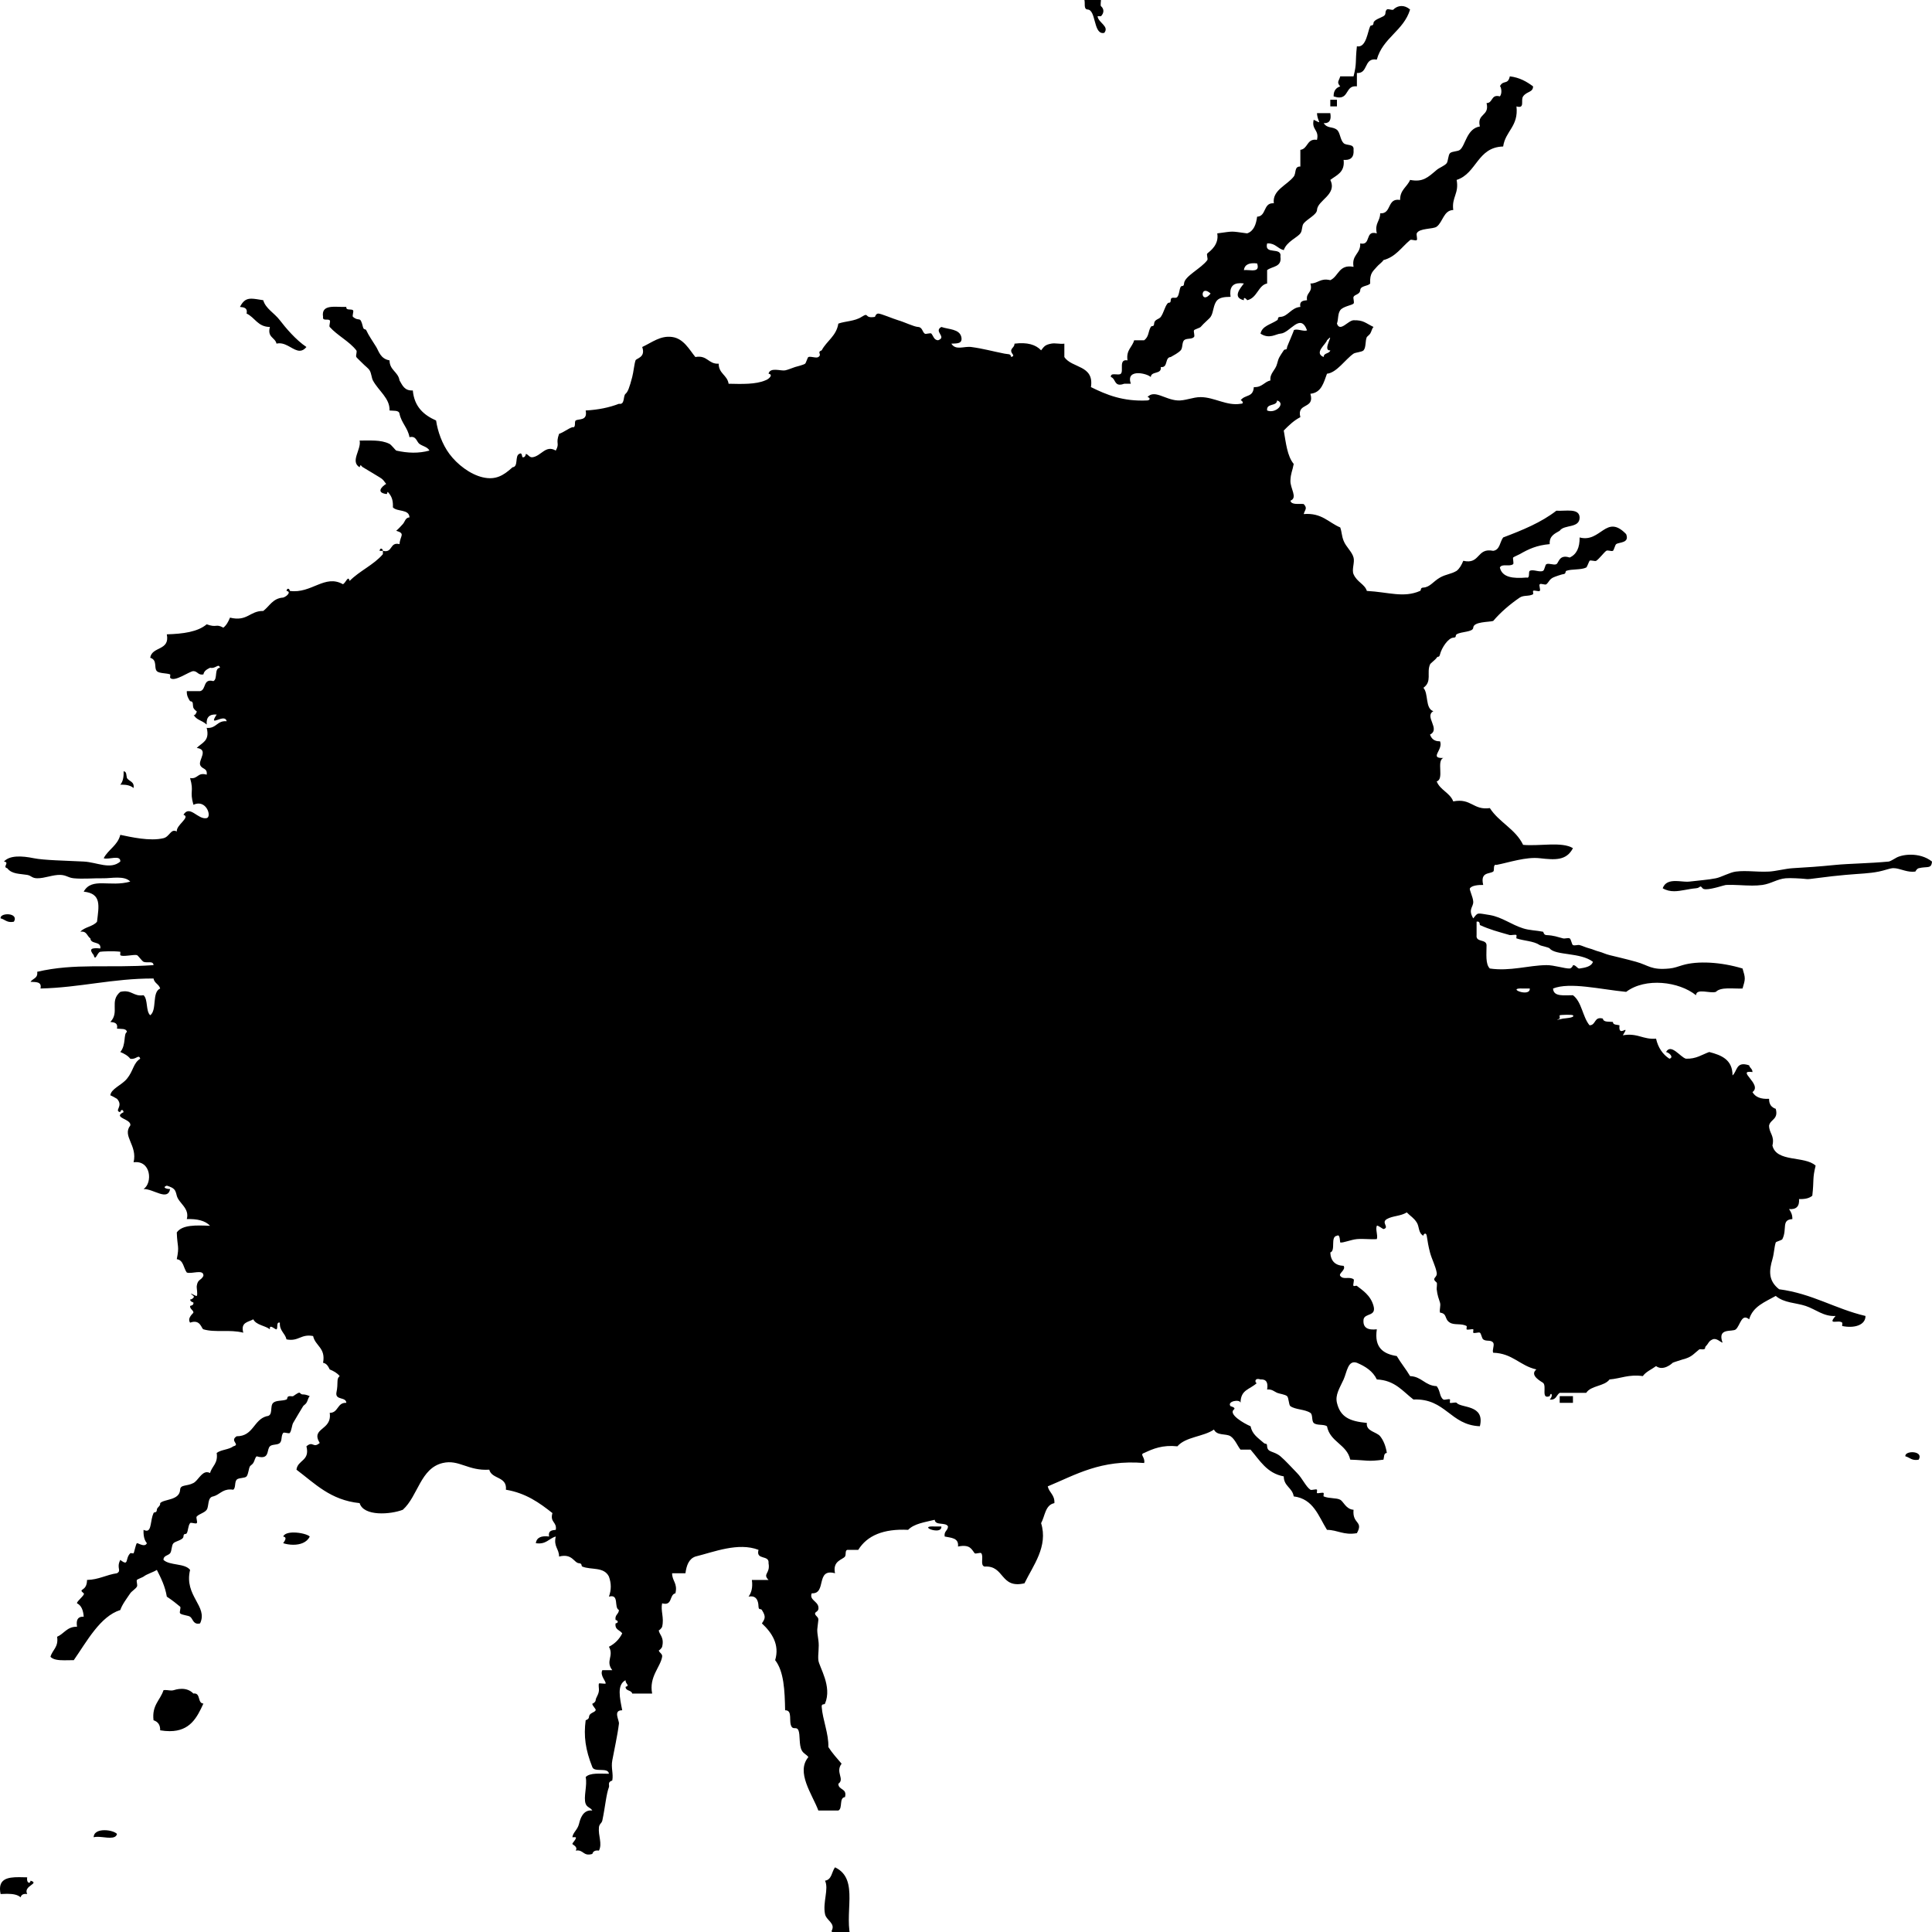 <svg width="100%" height="100%" viewBox="0 0 64 64" version="1.1" xmlns="http://www.w3.org/2000/svg" xmlns:xlink="http://www.w3.org/1999/xlink" xml:space="preserve" style="fill-rule:evenodd;clip-rule:evenodd;stroke-linejoin:round;stroke-miterlimit:2;">
    <path d="M47.716,66.812L47.715,66.812C47.573,66.812 47.345,66.887 47.371,66.949C47.411,67.005 47.465,67.026 47.522,67.026L47.523,67.026C47.571,67.026 47.62,67.011 47.665,66.989C47.762,66.941 47.835,66.861 47.812,66.837C47.795,66.82 47.759,66.812 47.716,66.812ZM27.662,61.858L27.661,61.857C27.55,62.004 27.557,62.268 27.33,62.3C27.462,62.575 27.249,63.013 27.33,63.407C27.373,63.62 27.685,63.708 27.55,63.959C27.633,64.3 27.248,64.172 27.33,64.513C27.464,64.525 27.59,64.546 27.55,64.734C27.587,65.177 27.354,65.349 27.44,65.841C27.532,65.94 27.704,65.957 27.893,65.957L27.897,65.957C27.997,65.957 28.101,65.952 28.201,65.952L28.212,65.952L28.212,65.952C28.364,65.818 28.177,65.662 28.212,65.399C28.23,65.257 28.337,65.246 28.32,65.066C28.31,64.936 28.184,64.525 28.1,64.513L28.1,64.513C28.089,64.63 28.073,64.741 27.946,64.742L27.945,64.742C27.926,64.742 27.904,64.74 27.879,64.734C27.991,64.587 28.062,64.401 28.212,64.292C27.914,63.424 28.5,62.255 27.662,61.858ZM0.633,62.184L0.63,62.184C0.241,62.183 -0.086,62.244 0.02,62.742L0.024,62.742C0.095,62.738 0.165,62.735 0.232,62.735L0.235,62.735C0.422,62.736 0.586,62.76 0.682,62.852L0.682,62.852C0.701,62.78 0.754,62.738 0.847,62.738L0.848,62.738C0.864,62.739 0.882,62.74 0.901,62.742L0.901,62.742C0.757,62.465 1.335,62.396 1.012,62.3L1.011,62.3C1.009,62.344 0.987,62.368 0.963,62.368L0.963,62.368C0.925,62.368 0.882,62.31 0.901,62.189C0.811,62.187 0.721,62.184 0.633,62.184ZM49.685,2.861C49.685,2.861 49.685,2.861 49.685,2.861L49.685,2.861C49.704,2.825 49.788,3.067 49.685,3.193C49.384,3.112 49.463,3.413 49.244,3.415C49.353,3.856 48.914,3.748 49.023,4.189C48.584,4.258 48.546,4.822 48.362,4.964C48.285,5.024 48.105,5.005 48.032,5.075C47.973,5.133 47.971,5.344 47.923,5.407C47.852,5.495 47.679,5.554 47.592,5.629C47.296,5.88 47.136,6.041 46.711,5.96C46.613,6.194 46.376,6.287 46.38,6.624C45.937,6.548 46.111,7.091 45.72,7.067C45.722,7.327 45.53,7.393 45.609,7.731C45.199,7.614 45.435,8.146 45.059,8.064C45.077,8.414 44.767,8.434 44.838,8.839C44.345,8.747 44.348,9.155 44.068,9.281C43.731,9.201 43.666,9.394 43.408,9.391C43.498,9.704 43.252,9.678 43.297,9.945C43.163,9.957 43.037,9.978 43.076,10.167C42.775,10.188 42.663,10.486 42.416,10.497C42.29,10.505 42.367,10.569 42.306,10.609C42.082,10.755 41.811,10.796 41.756,11.052C42.049,11.246 42.27,11.06 42.416,11.052C42.734,11.035 43.073,10.342 43.297,10.942C43.195,10.996 42.946,10.869 42.857,10.941C42.857,10.942 42.857,10.942 42.856,10.942L42.857,10.941C42.882,10.922 42.638,11.473 42.636,11.495C42.631,11.622 42.568,11.544 42.526,11.605C42.388,11.816 42.356,11.844 42.306,12.048C42.251,12.271 42.057,12.362 42.085,12.602C41.875,12.65 41.809,12.839 41.535,12.823C41.51,13.181 41.244,13.056 41.094,13.265C41.116,13.236 41.252,13.378 41.094,13.376C40.639,13.453 40.223,13.156 39.773,13.155C39.517,13.153 39.248,13.283 39.003,13.265C38.581,13.235 38.242,12.896 38.011,13.155C38.073,13.155 38.137,13.244 38.011,13.265C37.201,13.305 36.656,13.079 36.139,12.823C36.25,12.085 35.507,12.205 35.258,11.827L35.258,11.384C35.115,11.406 34.96,11.355 34.818,11.384C34.616,11.424 34.588,11.477 34.488,11.605C34.31,11.415 34.028,11.331 33.607,11.384C33.607,11.495 33.517,11.516 33.497,11.605C33.485,11.73 33.657,11.777 33.497,11.827C33.479,11.707 33.397,11.741 33.276,11.715C32.88,11.637 32.561,11.546 32.175,11.495C31.938,11.462 31.658,11.619 31.515,11.384C31.688,11.374 31.896,11.399 31.845,11.163C31.782,10.894 31.429,10.916 31.184,10.831C30.914,10.978 31.382,11.164 31.074,11.272C30.936,11.262 30.922,11.135 30.854,11.052C30.825,11.016 30.673,11.08 30.633,11.052C30.552,10.995 30.556,10.838 30.413,10.831C30.271,10.823 29.963,10.669 29.753,10.609C29.602,10.566 29.175,10.383 29.091,10.387C29.006,10.392 28.991,10.497 28.982,10.497C28.605,10.559 28.812,10.326 28.541,10.497C28.312,10.645 28.001,10.636 27.771,10.72C27.705,11.134 27.385,11.292 27.22,11.605C27.042,11.672 27.245,11.732 27.109,11.827C27.038,11.876 26.862,11.794 26.779,11.827C26.751,11.838 26.702,12.023 26.67,12.048C26.613,12.09 26.382,12.144 26.339,12.158C26.222,12.199 26.086,12.254 26.008,12.269C25.87,12.297 25.51,12.153 25.459,12.38C25.627,12.407 25.474,12.563 25.347,12.602C25.039,12.734 24.587,12.723 24.136,12.712C24.093,12.424 23.808,12.379 23.807,12.048C23.458,12.067 23.439,11.754 23.035,11.827C22.833,11.581 22.647,11.214 22.265,11.163C21.876,11.11 21.602,11.342 21.274,11.495C21.398,11.845 21.078,11.866 21.053,11.938C21.01,12.061 20.987,12.323 20.943,12.49C20.852,12.834 20.8,12.981 20.723,13.044C20.633,13.117 20.71,13.417 20.503,13.376C20.184,13.5 19.82,13.575 19.401,13.598C19.473,13.955 19.162,13.864 19.071,13.93C19.014,13.969 19.094,14.184 18.961,14.15C18.798,14.209 18.684,14.315 18.52,14.372C18.396,14.72 18.552,14.665 18.411,14.926C18.075,14.728 17.931,15.107 17.64,15.147C17.535,15.161 17.502,15.051 17.419,15.036C17.423,15.037 17.406,15.167 17.309,15.147C17.29,15.143 17.302,14.967 17.2,15.036C17.047,15.104 17.182,15.462 16.979,15.479C16.685,15.745 16.426,15.914 15.988,15.811C15.574,15.714 15.145,15.384 14.887,15.036C14.648,14.716 14.498,14.288 14.446,13.93C14.037,13.749 13.724,13.475 13.675,12.934C13.4,12.951 13.33,12.763 13.235,12.602C13.19,12.314 12.906,12.267 12.904,11.938C12.602,11.885 12.55,11.637 12.464,11.495C12.325,11.268 12.22,11.128 12.134,10.942C12.107,10.883 12.051,10.943 12.023,10.831C11.925,10.435 11.912,10.678 11.694,10.497C11.656,10.468 11.729,10.309 11.694,10.277C11.633,10.223 11.455,10.297 11.473,10.167C11.12,10.181 10.63,10.057 10.702,10.497C10.678,10.644 10.855,10.553 10.922,10.609C10.96,10.64 10.889,10.793 10.922,10.831C11.181,11.119 11.57,11.306 11.803,11.605C11.839,11.65 11.777,11.773 11.803,11.827C11.813,11.848 11.993,12.016 12.023,12.048C12.089,12.119 12.194,12.19 12.244,12.269C12.305,12.368 12.308,12.518 12.353,12.602C12.543,12.954 12.92,13.193 12.904,13.598C13.034,13.615 13.217,13.579 13.235,13.708C13.298,14.013 13.509,14.17 13.565,14.483C13.79,14.426 13.799,14.635 13.895,14.705C14.006,14.785 14.159,14.802 14.226,14.926C13.86,15.024 13.513,15.012 13.125,14.926C13.11,14.923 12.96,14.732 12.904,14.705C12.606,14.555 12.239,14.601 11.913,14.593C11.977,14.89 11.588,15.285 11.913,15.479C11.952,15.35 11.953,15.439 12.023,15.479C12.248,15.609 12.404,15.712 12.574,15.811C12.702,15.886 12.706,15.923 12.794,16.032C12.785,16.022 12.368,16.303 12.794,16.365C12.861,16.374 12.792,16.21 12.904,16.365C12.988,16.48 13.024,16.602 13.015,16.807C13.154,16.962 13.554,16.856 13.565,17.139C13.424,17.147 13.416,17.284 13.344,17.361C13.272,17.439 13.206,17.515 13.125,17.582C13.445,17.678 13.249,17.748 13.235,18.025C12.897,17.943 13.023,18.329 12.684,18.247L12.684,18.357C12.379,18.715 11.911,18.909 11.583,19.243C11.53,19.046 11.466,19.291 11.362,19.354C10.758,19.01 10.319,19.675 9.6,19.575C9.601,19.513 9.512,19.449 9.491,19.575C9.659,19.601 9.507,19.756 9.381,19.795C9.035,19.818 8.93,20.081 8.72,20.239C8.272,20.231 8.199,20.6 7.619,20.46C7.565,20.592 7.502,20.711 7.399,20.792C7.138,20.65 7.193,20.807 6.847,20.681C6.548,20.934 6.061,20.997 5.526,21.013C5.637,21.567 5.033,21.403 4.976,21.789C5.226,21.867 5.089,22.122 5.196,22.232C5.277,22.314 5.526,22.294 5.636,22.341C5.65,22.347 5.627,22.441 5.636,22.453C5.77,22.616 6.284,22.228 6.407,22.232C6.548,22.235 6.56,22.375 6.738,22.341C6.761,22.218 6.86,22.17 6.959,22.12C7.148,22.164 7.24,21.956 7.288,22.12C7.085,22.136 7.221,22.495 7.067,22.563C6.715,22.466 6.84,22.85 6.628,22.895L6.188,22.895C6.182,23.047 6.239,23.139 6.297,23.227C6.427,23.237 6.37,23.339 6.407,23.449C6.42,23.487 6.522,23.581 6.518,23.559C6.524,23.594 6.447,23.74 6.407,23.67C6.519,23.867 6.664,23.841 6.847,24.002C6.827,23.761 6.938,23.651 7.178,23.67C6.87,24.139 7.448,23.599 7.508,23.892C7.186,23.863 7.17,24.141 6.847,24.112C6.961,24.558 6.676,24.604 6.518,24.777C6.917,24.826 6.58,25.169 6.628,25.33C6.675,25.493 6.879,25.425 6.847,25.662C6.538,25.571 6.563,25.818 6.297,25.774C6.432,26.251 6.274,26.181 6.407,26.659C6.836,26.459 7.025,27.058 6.847,27.101C6.554,27.163 6.287,26.646 6.077,26.99C6.324,27.071 5.834,27.324 5.856,27.544C5.656,27.437 5.625,27.715 5.416,27.766C4.967,27.875 4.336,27.728 3.985,27.655C3.897,28.01 3.585,28.138 3.435,28.43C3.594,28.49 4.002,28.3 3.985,28.54C3.657,28.821 3.212,28.562 2.773,28.54C2.148,28.509 1.455,28.497 1.122,28.43C0.719,28.348 0.319,28.329 0.131,28.54C0.337,28.566 0.068,28.722 0.24,28.761C0.393,28.962 0.655,28.94 0.901,28.982C1.044,29.008 1.053,29.091 1.232,29.094C1.481,29.097 1.754,28.973 2.003,28.982C2.209,28.992 2.248,29.074 2.444,29.094C2.736,29.124 3.101,29.088 3.435,29.094C3.677,29.097 4.126,28.996 4.315,29.204C3.642,29.397 3.041,29.05 2.773,29.537C3.376,29.6 3.273,30.014 3.214,30.532C3.083,30.697 2.799,30.705 2.663,30.865C2.88,30.831 2.882,31.014 2.994,31.085C3.006,31.295 3.357,31.163 3.323,31.419C3.002,31.387 2.945,31.444 3.103,31.639C3.163,31.868 3.214,31.55 3.323,31.528C3.39,31.516 3.766,31.5 3.985,31.528C3.991,31.529 3.978,31.632 3.985,31.639C4.042,31.71 4.44,31.611 4.535,31.639C4.575,31.65 4.702,31.837 4.756,31.861C4.871,31.91 5.078,31.816 5.086,31.971C3.588,32.075 2.485,31.899 1.232,32.192C1.263,32.411 1.083,32.412 1.011,32.524C1.185,32.535 1.393,32.51 1.341,32.746C2.668,32.713 3.725,32.411 5.086,32.414C5.112,32.572 5.267,32.601 5.306,32.746C5.023,32.867 5.21,33.461 4.976,33.632C4.823,33.49 4.908,33.109 4.756,32.968C4.408,33.022 4.367,32.768 3.985,32.857C3.612,33.168 3.974,33.529 3.655,33.853C3.789,33.866 3.915,33.887 3.875,34.075C4.004,34.092 4.187,34.056 4.205,34.186C4.083,34.247 4.185,34.614 3.985,34.849C4.115,34.903 4.234,34.967 4.315,35.071C4.505,35.114 4.597,34.906 4.645,35.071C4.409,35.222 4.427,35.463 4.205,35.735C4.025,35.954 3.674,36.067 3.655,36.288C3.655,36.288 3.655,36.288 3.655,36.288L3.655,36.288C3.657,36.272 3.87,36.394 3.875,36.399C4.106,36.648 3.762,36.793 3.985,36.842C3.985,36.78 4.073,36.716 4.094,36.842C3.707,37.031 4.371,37.064 4.315,37.284C4.042,37.639 4.561,37.939 4.425,38.502C5.007,38.423 5.06,39.19 4.756,39.388C5.087,39.38 5.555,39.799 5.636,39.388C5.518,39.392 5.356,39.335 5.526,39.276C5.788,39.36 5.807,39.411 5.856,39.609C5.92,39.861 6.288,40.02 6.188,40.384C6.528,40.372 6.798,40.434 6.959,40.606C6.5,40.587 6.039,40.567 5.856,40.826C5.874,41.331 5.947,41.26 5.856,41.712C6.083,41.743 6.077,42.008 6.188,42.154C6.347,42.215 6.756,42.025 6.738,42.266C6.655,42.429 6.552,42.366 6.518,42.597C6.507,42.666 6.557,42.874 6.518,42.929C6.498,42.956 6.177,42.743 6.407,42.929C6.474,42.984 6.299,43.072 6.297,43.041L6.297,43.04C6.297,43.041 6.297,43.041 6.297,43.041C6.302,43.133 6.404,43.134 6.407,43.151C6.427,43.248 6.297,43.255 6.297,43.261C6.29,43.374 6.407,43.392 6.407,43.482C6.407,43.501 6.19,43.658 6.297,43.815C6.641,43.686 6.671,44.017 6.738,44.035C7.134,44.153 7.598,44.03 8.059,44.147C7.963,43.792 8.229,43.8 8.39,43.704C8.49,43.899 8.776,43.907 8.941,44.035C8.913,43.832 9.127,44.06 9.16,44.035C9.217,43.996 9.137,43.781 9.271,43.815C9.254,44.09 9.443,44.158 9.491,44.369C9.899,44.447 9.963,44.18 10.372,44.258C10.444,44.59 10.795,44.645 10.702,45.144C10.825,45.167 10.873,45.266 10.922,45.364C11.052,45.418 11.172,45.483 11.252,45.585C11.13,45.687 11.217,45.792 11.143,46.139C11.11,46.394 11.46,46.262 11.473,46.471C11.162,46.454 11.217,46.803 10.922,46.803C11.01,47.397 10.28,47.288 10.591,47.8C10.367,47.993 10.376,47.717 10.151,47.911C10.274,48.403 9.86,48.356 9.821,48.685C10.43,49.142 10.946,49.694 11.913,49.793C12.047,50.238 12.936,50.171 13.344,50.013C13.85,49.556 13.924,48.639 14.666,48.464C15.205,48.337 15.501,48.731 16.208,48.685C16.289,49.008 16.803,48.9 16.759,49.349C17.42,49.46 17.87,49.782 18.3,50.123C18.209,50.437 18.456,50.411 18.411,50.678C18.276,50.69 18.15,50.71 18.19,50.899C17.939,50.868 17.777,50.925 17.75,51.12C18.096,51.173 18.18,50.962 18.411,50.899C18.33,51.237 18.522,51.302 18.52,51.563C18.961,51.448 19.013,51.776 19.181,51.784C19.297,51.79 19.244,51.876 19.291,51.895C19.587,52.014 20.006,51.892 20.172,52.227C20.253,52.459 20.253,52.659 20.172,52.891C20.528,52.792 20.327,53.252 20.503,53.334C20.497,53.476 20.361,53.487 20.392,53.665C20.454,53.665 20.517,53.756 20.392,53.777C20.359,53.994 20.541,53.996 20.612,54.108C20.514,54.304 20.367,54.451 20.172,54.551C20.347,54.864 20.046,55.021 20.283,55.327L19.953,55.327C19.865,55.5 20.08,55.695 20.062,55.769C20.057,55.789 19.85,55.749 19.841,55.769C19.82,55.826 19.845,55.929 19.841,55.991C19.833,56.141 19.737,56.231 19.732,56.322C19.728,56.392 19.621,56.447 19.621,56.433C19.617,56.511 19.752,56.608 19.732,56.655C19.696,56.736 19.519,56.735 19.512,56.876C19.507,56.958 19.402,56.983 19.401,56.986C19.331,57.511 19.393,57.962 19.621,58.535C19.688,58.727 20.144,58.528 20.172,58.758C19.879,58.759 19.544,58.717 19.401,58.868C19.463,59.135 19.32,59.541 19.401,59.753C19.451,59.882 19.558,59.87 19.621,59.976C19.3,59.937 19.215,60.279 19.181,60.417C19.13,60.621 18.98,60.699 18.961,60.861C18.96,60.863 19.068,60.857 19.071,60.861C19.113,60.905 18.96,61.046 18.961,61.082C18.962,61.11 19.157,61.171 19.071,61.304C19.336,61.258 19.311,61.506 19.621,61.414C19.646,61.328 19.714,61.285 19.841,61.304C19.96,61.068 19.811,60.813 19.841,60.529C19.854,60.416 19.932,60.4 19.953,60.307C20.047,59.868 20.082,59.428 20.172,59.201C20.183,59.172 20.171,59.118 20.172,59.09C20.177,59 20.281,58.991 20.283,58.979C20.324,58.747 20.236,58.565 20.283,58.315C20.345,57.974 20.457,57.482 20.503,57.098C20.516,56.982 20.298,56.652 20.612,56.655C20.531,56.244 20.429,55.81 20.723,55.658C20.711,55.783 20.883,55.831 20.723,55.879C20.724,56.025 20.916,55.98 20.943,56.101L21.603,56.101C21.494,55.546 21.877,55.227 21.934,54.884C21.953,54.773 21.824,54.751 21.824,54.662C21.824,54.694 21.923,54.595 21.934,54.551C22.015,54.223 21.824,54.142 21.824,53.998C21.824,54.029 21.923,53.931 21.934,53.887C22.007,53.592 21.878,53.356 21.934,53.112C22.288,53.21 22.163,52.825 22.374,52.78C22.455,52.442 22.262,52.377 22.265,52.116L22.706,52.116C22.741,51.858 22.818,51.64 23.035,51.563C23.644,51.413 24.455,51.081 25.127,51.341C25.03,51.697 25.491,51.493 25.459,51.784C25.524,52.137 25.251,52.126 25.459,52.338L24.907,52.338C24.942,52.594 24.889,52.763 24.797,52.891C25.12,52.821 25.123,53.147 25.127,53.223C25.135,53.351 25.199,53.273 25.239,53.334C25.381,53.557 25.341,53.622 25.239,53.777C25.572,54.087 25.833,54.481 25.678,54.995C25.969,55.366 25.996,56.002 26.008,56.655C26.276,56.649 26.108,57.041 26.229,57.208C26.292,57.295 26.394,57.191 26.449,57.319C26.513,57.468 26.46,57.796 26.559,57.983C26.62,58.097 26.705,58.108 26.779,58.205C26.355,58.707 26.911,59.444 27.109,59.976L27.771,59.976C27.923,59.907 27.787,59.548 27.991,59.532C28.071,59.23 27.772,59.309 27.771,59.09C27.994,58.934 27.662,58.708 27.879,58.425C27.727,58.246 27.569,58.075 27.44,57.872C27.456,57.437 27.251,56.971 27.22,56.543C27.21,56.42 27.309,56.483 27.33,56.433C27.574,55.86 27.135,55.223 27.109,54.995C27.088,54.801 27.146,54.573 27.109,54.33C27.048,53.92 27.076,54.009 27.109,53.665C27.121,53.554 26.995,53.533 27,53.445C27.004,53.387 27.141,53.389 27.109,53.223C27.074,53.038 26.801,52.994 26.89,52.78C27.396,52.811 27.005,51.937 27.661,52.116C27.573,51.702 27.908,51.672 27.991,51.563C28.04,51.495 27.973,51.329 28.1,51.341L28.431,51.341C28.726,50.864 29.271,50.637 30.083,50.678C30.282,50.471 30.639,50.425 30.964,50.345C30.981,50.549 31.337,50.413 31.404,50.567C31.398,50.708 31.264,50.721 31.294,50.899C31.505,50.945 31.768,50.939 31.735,51.231C32.144,51.146 32.188,51.334 32.286,51.453C32.314,51.487 32.478,51.416 32.506,51.453C32.595,51.571 32.456,51.852 32.615,51.895C33.285,51.849 33.124,52.638 33.937,52.449C34.219,51.864 34.728,51.234 34.488,50.456C34.619,50.22 34.622,49.853 34.928,49.793C34.945,49.517 34.754,49.449 34.708,49.238C35.642,48.85 36.464,48.346 37.902,48.464C37.945,48.273 37.737,48.18 37.902,48.131C38.2,47.989 38.513,47.86 39.003,47.911C39.275,47.593 39.865,47.596 40.214,47.356C40.315,47.571 40.613,47.479 40.764,47.578C40.91,47.673 41.003,47.915 41.094,48.021L41.426,48.021C41.732,48.375 41.967,48.805 42.526,48.907C42.528,49.237 42.813,49.282 42.856,49.57C43.51,49.651 43.675,50.223 43.958,50.678C44.321,50.683 44.507,50.864 44.949,50.788C45.177,50.377 44.791,50.499 44.838,50.013C44.587,49.998 44.502,49.736 44.397,49.681C44.267,49.612 44.03,49.648 43.848,49.57C43.834,49.565 43.858,49.472 43.848,49.46C43.822,49.427 43.668,49.479 43.627,49.46C43.614,49.453 43.638,49.363 43.627,49.349C43.598,49.313 43.447,49.377 43.408,49.349C43.257,49.246 43.147,48.978 42.967,48.796C42.786,48.611 42.58,48.38 42.416,48.242C42.193,48.056 41.987,48.125 41.975,47.911C41.969,47.784 41.931,47.857 41.865,47.8C41.654,47.615 41.485,47.516 41.426,47.246C41.211,47.156 40.681,46.849 40.874,46.692C40.955,46.628 40.764,46.582 40.764,46.582C40.631,46.419 41.078,46.336 41.094,46.471C41.101,46.024 41.391,46.043 41.644,45.807C41.644,45.807 41.644,45.807 41.644,45.807L41.644,45.807C41.586,45.861 41.516,45.618 41.756,45.696C41.953,45.682 42.013,45.806 41.975,46.03C42.134,46.011 42.211,46.098 42.306,46.139C42.376,46.169 42.575,46.193 42.636,46.249C42.695,46.303 42.689,46.542 42.747,46.582C42.919,46.701 43.225,46.681 43.408,46.803C43.494,46.861 43.444,47.065 43.518,47.136C43.612,47.228 43.846,47.171 43.958,47.246C44.059,47.773 44.615,47.84 44.729,48.353C45.313,48.372 45.29,48.425 45.829,48.353C45.855,48.267 45.833,48.134 45.941,48.131C45.905,47.907 45.835,47.723 45.72,47.578C45.604,47.432 45.242,47.416 45.279,47.136C44.713,47.083 44.401,46.945 44.288,46.471C44.225,46.206 44.376,45.987 44.509,45.696C44.619,45.452 44.65,45.041 44.949,45.144C45.233,45.264 45.479,45.422 45.609,45.696C46.208,45.722 46.468,46.089 46.821,46.36C47.893,46.317 48.035,47.208 49.023,47.246C49.199,46.52 48.4,46.652 48.253,46.471C48.226,46.439 48.072,46.49 48.032,46.471C48.018,46.464 48.043,46.374 48.032,46.36C48.002,46.324 47.851,46.39 47.812,46.36C47.681,46.264 47.72,46.082 47.592,45.918C47.203,45.903 47.1,45.601 46.711,45.585C46.575,45.353 46.407,45.155 46.27,44.921C45.828,44.851 45.516,44.647 45.609,44.035C45.322,44.067 45.136,43.996 45.17,43.704C45.215,43.491 45.597,43.616 45.5,43.261C45.401,42.896 45.112,42.728 44.949,42.597C44.926,42.579 44.861,42.616 44.838,42.597C44.806,42.57 44.874,42.399 44.838,42.376C44.684,42.276 44.505,42.405 44.397,42.266C44.333,42.18 44.595,42.069 44.509,41.933C44.229,41.92 44.082,41.772 44.068,41.491C44.258,41.424 44.059,40.966 44.288,40.936C44.399,40.861 44.385,41.155 44.397,41.158C44.485,41.18 44.749,41.066 44.949,41.047C45.168,41.028 45.39,41.063 45.609,41.047C45.651,40.918 45.557,40.729 45.609,40.606C45.625,40.57 45.817,40.719 45.829,40.715C46.046,40.659 45.738,40.501 45.941,40.384C46.131,40.272 46.403,40.29 46.6,40.162C46.737,40.298 46.831,40.34 46.931,40.495C47.023,40.636 46.977,40.843 47.151,40.936C47.151,40.876 47.24,40.811 47.262,40.936C47.292,41.132 47.32,41.297 47.371,41.491C47.437,41.732 47.55,41.927 47.592,42.154C47.626,42.34 47.392,42.323 47.592,42.487C47.614,42.505 47.588,42.675 47.592,42.708C47.616,42.92 47.661,43.017 47.702,43.151C47.733,43.252 47.677,43.38 47.702,43.482C47.955,43.516 47.835,43.697 48.032,43.815C48.183,43.906 48.405,43.829 48.582,43.926C48.599,43.934 48.572,44.022 48.582,44.035C48.61,44.068 48.764,44.017 48.803,44.035C48.817,44.043 48.792,44.133 48.803,44.147C48.832,44.182 48.982,44.122 49.023,44.147C49.068,44.174 49.086,44.333 49.133,44.369C49.241,44.449 49.385,44.371 49.464,44.478C49.516,44.551 49.421,44.731 49.464,44.811C50.108,44.829 50.353,45.246 50.895,45.364C50.645,45.563 51.08,45.777 51.115,45.807C51.25,45.917 51.035,46.366 51.336,46.249C51.378,46.081 51.468,46.234 51.336,46.36C51.552,46.393 51.554,46.211 51.667,46.139L52.546,46.139C52.705,45.892 53.144,45.929 53.318,45.696C53.69,45.666 53.951,45.52 54.42,45.585C54.527,45.436 54.712,45.364 54.859,45.254C55.094,45.429 55.384,45.174 55.409,45.144C55.419,45.133 55.744,45.032 55.741,45.033C56.048,44.955 56.087,44.86 56.291,44.7C56.306,44.689 56.383,44.701 56.4,44.7C56.53,44.693 56.451,44.648 56.512,44.59C56.603,44.499 56.596,44.427 56.732,44.369C56.861,44.312 56.99,44.461 57.062,44.478C56.875,43.962 57.394,44.138 57.503,44.035C57.651,43.899 57.691,43.495 57.943,43.704C58.065,43.274 58.472,43.129 58.824,42.929C59.101,43.166 59.483,43.151 59.815,43.261C60.148,43.372 60.413,43.619 60.806,43.593C60.519,43.922 60.909,43.703 61.026,43.815C61.036,43.823 61.018,43.924 61.026,43.926C61.421,44.009 61.799,43.899 61.797,43.593C60.786,43.355 60.037,42.853 58.935,42.708C58.574,42.424 58.601,42.096 58.714,41.712C58.772,41.514 58.772,41.314 58.824,41.158C58.834,41.128 59.025,41.087 59.044,41.047C59.211,40.713 58.999,40.406 59.374,40.384C59.379,40.231 59.322,40.141 59.265,40.052C59.505,40.073 59.614,39.961 59.595,39.72C59.786,39.728 59.937,39.695 60.035,39.609C60.097,39.056 60.034,39.067 60.145,38.613C59.781,38.279 58.849,38.513 58.714,37.948C58.793,37.611 58.601,37.545 58.603,37.284C58.65,37.073 58.919,37.084 58.824,36.731C58.686,36.685 58.6,36.588 58.603,36.399C58.331,36.416 58.146,36.342 58.053,36.177C58.399,35.924 57.485,35.438 58.053,35.513C58.053,35.402 57.963,35.382 57.943,35.291C57.499,35.14 57.553,35.491 57.392,35.624C57.394,35.106 57.032,34.955 56.621,34.849C56.378,34.935 56.193,35.082 55.85,35.071C55.666,35.025 55.355,34.55 55.191,34.849C55.309,34.876 55.455,35.032 55.3,35.071C55.078,34.925 54.927,34.707 54.859,34.407C54.42,34.443 54.248,34.209 53.759,34.296C54.028,33.857 53.594,34.42 53.648,33.964C53.564,33.939 53.431,33.96 53.429,33.853C53.299,33.836 53.115,33.872 53.097,33.742C52.798,33.662 52.877,33.962 52.656,33.964C52.422,33.685 52.402,33.188 52.106,32.968C51.814,32.965 51.459,33.029 51.447,32.746C52.004,32.524 53.006,32.773 53.868,32.857C54.508,32.374 55.623,32.515 56.182,32.968C56.194,32.724 56.648,32.921 56.841,32.857C57.003,32.686 57.406,32.759 57.724,32.746C57.822,32.422 57.822,32.406 57.724,32.083C57.005,31.865 56.236,31.825 55.741,31.971C55.563,32.023 55.475,32.065 55.3,32.083C54.694,32.143 54.619,31.978 54.199,31.861C53.891,31.774 53.396,31.659 53.318,31.639C53.176,31.604 53.085,31.553 52.988,31.528C52.847,31.493 52.755,31.442 52.656,31.419C52.517,31.383 52.424,31.332 52.327,31.307C52.262,31.291 52.167,31.334 52.106,31.307C52.067,31.29 52.045,31.109 51.997,31.085C51.938,31.059 51.839,31.102 51.777,31.085C51.574,31.034 51.489,30.989 51.226,30.976C51.133,30.971 51.133,30.869 51.115,30.865C50.898,30.82 50.661,30.82 50.455,30.753C50.062,30.629 49.76,30.383 49.353,30.312C48.905,30.242 48.969,30.221 48.803,30.422C48.62,30.112 48.812,30.054 48.803,29.868C48.794,29.704 48.663,29.47 48.694,29.425C48.758,29.332 48.968,29.312 49.133,29.315C49.029,28.876 49.341,28.96 49.464,28.872C49.52,28.833 49.441,28.617 49.574,28.651C49.986,28.572 50.545,28.378 51.006,28.43C51.518,28.487 51.888,28.514 52.106,28.097C51.744,27.871 50.991,28.038 50.455,27.987C50.205,27.464 49.656,27.241 49.353,26.769C48.798,26.848 48.739,26.429 48.141,26.548C48.029,26.256 47.706,26.175 47.592,25.884C47.852,25.814 47.575,25.202 47.812,25.109C47.326,25.125 47.822,24.837 47.702,24.556C47.512,24.562 47.419,24.47 47.371,24.334C47.731,24.152 47.17,23.734 47.482,23.559C47.204,23.469 47.328,22.975 47.151,22.784C47.448,22.576 47.251,22.289 47.371,22.011C47.39,21.966 47.55,21.857 47.592,21.789C47.634,21.718 47.67,21.803 47.702,21.677C47.758,21.453 47.977,21.133 48.141,21.124C48.269,21.117 48.192,21.054 48.253,21.013C48.405,20.915 48.796,20.945 48.803,20.792C48.814,20.588 49.327,20.611 49.464,20.57C49.712,20.279 50.025,20.012 50.344,19.795C50.477,19.707 50.647,19.763 50.785,19.685C50.801,19.677 50.773,19.589 50.785,19.575C50.816,19.537 50.968,19.607 51.006,19.575C51.043,19.542 50.97,19.389 51.006,19.354C51.043,19.315 51.185,19.389 51.226,19.354C51.319,19.272 51.319,19.198 51.447,19.132C51.506,19.101 51.753,19.021 51.777,19.021C51.889,19.015 51.843,18.928 51.885,18.91C52.063,18.843 52.368,18.886 52.546,18.8C52.571,18.789 52.637,18.603 52.656,18.577C52.687,18.543 52.838,18.604 52.877,18.577C52.975,18.515 53.135,18.297 53.209,18.247C53.259,18.213 53.371,18.271 53.429,18.247C53.463,18.231 53.5,18.053 53.538,18.025C53.638,17.954 53.988,17.998 53.868,17.693C53.203,17.003 53.033,17.992 52.327,17.804C52.332,18.141 52.226,18.367 51.997,18.469C51.642,18.352 51.639,18.65 51.556,18.689C51.466,18.731 51.316,18.646 51.226,18.689C51.183,18.709 51.167,18.885 51.115,18.91C50.998,18.969 50.789,18.848 50.676,18.91C50.62,18.941 50.696,19.173 50.565,19.132C50.122,19.17 49.76,19.13 49.685,18.8C49.753,18.659 49.998,18.783 50.124,18.689C50.154,18.666 50.108,18.505 50.124,18.469C50.129,18.455 50.328,18.367 50.344,18.357C50.638,18.188 50.907,18.062 51.336,18.025C51.318,17.748 51.506,17.678 51.667,17.582C51.817,17.364 52.33,17.512 52.327,17.139C52.312,16.823 51.868,16.937 51.556,16.918C51.06,17.305 50.434,17.562 49.794,17.804C49.683,17.951 49.691,18.215 49.464,18.247C48.91,18.133 49.043,18.709 48.473,18.577C48.419,18.709 48.355,18.829 48.253,18.91C48.068,19.021 47.896,19.021 47.702,19.132C47.475,19.262 47.369,19.452 47.151,19.464C47.034,19.469 47.091,19.553 47.041,19.575C46.496,19.814 45.998,19.614 45.279,19.575C45.206,19.345 44.957,19.291 44.838,19.021C44.772,18.868 44.883,18.63 44.838,18.469C44.787,18.274 44.587,18.116 44.509,17.914C44.441,17.742 44.455,17.642 44.397,17.472C44.008,17.31 43.786,16.98 43.187,17.029C43.231,16.871 43.319,16.843 43.187,16.697C43.023,16.678 42.78,16.736 42.747,16.586C42.998,16.488 42.736,16.177 42.747,15.922C42.756,15.671 42.813,15.607 42.856,15.369C42.639,15.107 42.598,14.669 42.526,14.262C42.691,14.095 42.858,13.93 43.076,13.819C42.947,13.32 43.564,13.572 43.408,13.044C43.777,13.009 43.848,12.673 43.958,12.38C44.281,12.348 44.566,11.902 44.838,11.715C44.903,11.672 45.12,11.662 45.17,11.605C45.258,11.504 45.22,11.286 45.279,11.163C45.285,11.152 45.365,11.09 45.389,11.052C45.439,10.973 45.439,10.894 45.5,10.831C45.231,10.702 45.17,10.6 44.838,10.609C44.655,10.615 44.391,11.016 44.288,10.72C44.341,10.565 44.31,10.404 44.397,10.277C44.489,10.148 44.788,10.113 44.838,10.056C44.874,10.015 44.817,9.883 44.838,9.834C44.876,9.752 45.052,9.755 45.059,9.613C45.068,9.456 45.317,9.487 45.389,9.391C45.368,9.036 45.496,8.977 45.609,8.839C45.668,8.766 45.776,8.699 45.829,8.616C46.233,8.509 46.418,8.199 46.711,7.953C46.754,7.916 46.889,7.988 46.931,7.953C46.963,7.926 46.912,7.773 46.931,7.731C47.012,7.552 47.475,7.597 47.592,7.509C47.799,7.354 47.822,6.965 48.141,6.957C48.084,6.528 48.338,6.416 48.253,5.96C48.921,5.747 48.935,4.876 49.794,4.853C49.868,4.337 50.308,4.189 50.235,3.525C50.531,3.609 50.364,3.324 50.455,3.193C50.576,3.021 50.785,3.066 50.785,2.861C50.574,2.705 50.342,2.568 50.015,2.529C49.948,2.829 49.798,2.631 49.685,2.861ZM3.465,60.628L3.464,60.628C3.443,60.628 3.422,60.628 3.401,60.63C3.384,60.632 3.368,60.633 3.352,60.636C3.34,60.638 3.327,60.641 3.315,60.643C3.305,60.646 3.296,60.648 3.287,60.651C3.279,60.653 3.272,60.655 3.265,60.658C3.259,60.66 3.254,60.662 3.248,60.664C3.217,60.677 3.187,60.695 3.163,60.718C3.16,60.721 3.157,60.724 3.154,60.728C3.149,60.732 3.145,60.737 3.141,60.742C3.136,60.749 3.131,60.757 3.127,60.765C3.121,60.776 3.116,60.788 3.112,60.801C3.108,60.813 3.106,60.826 3.104,60.838C3.103,60.846 3.103,60.854 3.103,60.861L3.104,60.861C3.139,60.851 3.181,60.847 3.227,60.847L3.229,60.847C3.329,60.847 3.448,60.866 3.557,60.874C3.586,60.876 3.614,60.877 3.641,60.877L3.643,60.877C3.762,60.877 3.855,60.85 3.875,60.75C3.804,60.679 3.63,60.628 3.465,60.628ZM6.021,55.945L6.018,55.945C5.894,55.945 5.789,55.978 5.747,55.991C5.724,55.997 5.7,56 5.675,56L5.674,56C5.589,56 5.495,55.972 5.416,55.991C5.308,56.324 5.026,56.484 5.086,56.986C5.224,57.031 5.311,57.129 5.306,57.319C5.421,57.338 5.525,57.347 5.621,57.347L5.623,57.347C6.296,57.346 6.526,56.898 6.738,56.433C6.54,56.421 6.649,56.099 6.44,56.098L6.44,56.098C6.43,56.098 6.419,56.099 6.408,56.1L6.407,56.101C6.29,55.979 6.146,55.945 6.021,55.945ZM9.916,46.134L9.915,46.134C9.862,46.134 9.731,46.242 9.711,46.249C9.703,46.253 9.691,46.254 9.679,46.254L9.678,46.254C9.652,46.254 9.622,46.25 9.602,46.249L9.6,46.249C9.484,46.255 9.538,46.341 9.491,46.36C9.357,46.416 9.15,46.379 9.05,46.471C8.928,46.585 9.066,46.901 8.83,46.914C8.399,47.033 8.393,47.577 7.845,47.578L7.839,47.578C7.594,47.738 7.977,47.848 7.729,47.911C7.584,48.023 7.322,48.019 7.178,48.131C7.23,48.479 7.022,48.565 6.959,48.795L6.959,48.796C6.922,48.776 6.888,48.768 6.856,48.768L6.855,48.768C6.669,48.768 6.553,49.053 6.407,49.127C6.186,49.243 5.976,49.171 5.967,49.349C5.947,49.71 5.433,49.653 5.306,49.793C5.319,49.904 5.2,49.923 5.196,50.013C5.189,50.133 5.11,50.072 5.086,50.123C4.978,50.357 5.023,50.706 4.856,50.707L4.856,50.707C4.829,50.707 4.796,50.698 4.756,50.678L4.756,50.678C4.746,50.87 4.781,51.022 4.866,51.12C4.845,51.169 4.808,51.186 4.765,51.186L4.765,51.186C4.678,51.187 4.572,51.119 4.541,51.119L4.541,51.119C4.538,51.119 4.536,51.119 4.535,51.12C4.498,51.149 4.451,51.414 4.425,51.453C4.422,51.457 4.416,51.458 4.409,51.458L4.408,51.458C4.387,51.458 4.353,51.448 4.332,51.448L4.331,51.448C4.324,51.448 4.318,51.449 4.315,51.453C4.185,51.582 4.227,51.762 4.145,51.762L4.145,51.762C4.114,51.762 4.066,51.737 3.985,51.674C3.844,51.95 4.04,52.02 3.875,52.116C3.52,52.166 3.278,52.328 2.883,52.338C2.88,52.746 2.558,52.607 2.773,52.78C2.834,52.829 2.526,53.05 2.552,53.112C2.7,53.185 2.758,53.348 2.773,53.554L2.773,53.556C2.763,53.556 2.754,53.555 2.744,53.555L2.743,53.555C2.57,53.555 2.518,53.677 2.552,53.886L2.552,53.887L2.543,53.887C2.215,53.887 2.123,54.121 1.892,54.22C1.945,54.566 1.735,54.652 1.672,54.884C1.764,54.982 1.938,54.999 2.129,54.999L2.132,54.999C2.231,54.999 2.334,54.995 2.433,54.995L2.444,54.995C2.874,54.379 3.318,53.542 3.985,53.334C4.047,53.149 4.197,52.956 4.315,52.78C4.361,52.712 4.49,52.637 4.535,52.56C4.567,52.503 4.51,52.396 4.535,52.338C4.543,52.318 4.733,52.246 4.756,52.227C4.858,52.143 5.071,52.085 5.196,52.005C5.332,52.274 5.469,52.544 5.526,52.891C5.724,53.021 5.849,53.127 5.967,53.223C6.004,53.254 5.931,53.411 5.967,53.445C6.029,53.504 6.234,53.511 6.297,53.556C6.381,53.613 6.397,53.788 6.555,53.787L6.555,53.787C6.577,53.787 6.601,53.784 6.628,53.777C6.901,53.205 6.088,52.871 6.297,52.005C6.122,51.777 5.625,51.869 5.416,51.674C5.41,51.527 5.577,51.53 5.636,51.453C5.695,51.376 5.678,51.19 5.747,51.12C5.815,51.051 6.071,51.015 6.077,50.899C6.083,50.773 6.155,50.846 6.188,50.788C6.237,50.698 6.228,50.545 6.297,50.456C6.319,50.427 6.424,50.466 6.483,50.466L6.484,50.466C6.499,50.466 6.511,50.463 6.518,50.456C6.554,50.419 6.482,50.272 6.518,50.235C6.602,50.147 6.778,50.113 6.847,50.013C6.929,49.898 6.861,49.597 7.067,49.57C7.273,49.513 7.362,49.341 7.622,49.341L7.623,49.341C7.656,49.341 7.691,49.343 7.729,49.349L7.729,49.349C7.816,49.278 7.764,49.103 7.839,49.017C7.898,48.948 8.117,48.973 8.169,48.907C8.229,48.831 8.238,48.645 8.279,48.575C8.296,48.546 8.356,48.516 8.39,48.464C8.439,48.385 8.439,48.306 8.5,48.242C8.569,48.262 8.625,48.271 8.67,48.271L8.671,48.271C8.915,48.27 8.841,48.01 8.941,47.911C9.014,47.837 9.197,47.873 9.271,47.8C9.352,47.718 9.305,47.561 9.381,47.468C9.404,47.439 9.51,47.478 9.567,47.478L9.567,47.478C9.582,47.478 9.594,47.475 9.6,47.468C9.66,47.391 9.67,47.206 9.711,47.136C9.84,46.91 9.94,46.752 10.041,46.582C10.058,46.553 10.118,46.524 10.151,46.471C10.201,46.393 10.2,46.313 10.261,46.249C10.005,46.14 10.036,46.245 9.931,46.139C9.927,46.136 9.922,46.134 9.916,46.134ZM9.728,50.766L9.726,50.766C9.565,50.766 9.421,50.802 9.381,50.899C9.514,50.922 9.448,51.022 9.381,51.12C9.474,51.151 9.593,51.172 9.714,51.172L9.716,51.172C9.937,51.172 10.165,51.102 10.261,50.899C10.196,50.832 9.946,50.766 9.728,50.766ZM30.894,50.565L30.893,50.565C30.871,50.565 30.849,50.565 30.828,50.567C30.822,50.568 30.816,50.569 30.81,50.569C30.805,50.57 30.8,50.571 30.795,50.572C30.791,50.573 30.788,50.573 30.784,50.574C30.781,50.575 30.779,50.576 30.776,50.577C30.773,50.577 30.771,50.578 30.769,50.579L30.76,50.583L30.756,50.586C30.752,50.589 30.749,50.592 30.747,50.596C30.747,50.597 30.747,50.598 30.747,50.598C30.747,50.599 30.747,50.6 30.747,50.601C30.747,50.603 30.747,50.604 30.747,50.606C30.748,50.608 30.749,50.611 30.75,50.613C30.752,50.616 30.755,50.619 30.758,50.622C30.762,50.627 30.768,50.631 30.773,50.635C30.782,50.641 30.792,50.646 30.801,50.651C30.815,50.657 30.829,50.663 30.843,50.668C30.86,50.674 30.877,50.679 30.894,50.683C30.913,50.688 30.933,50.691 30.953,50.694C30.974,50.697 30.996,50.699 31.017,50.699L31.018,50.699C31.027,50.699 31.035,50.698 31.044,50.698C31.05,50.697 31.057,50.697 31.063,50.696C31.068,50.695 31.074,50.694 31.079,50.693C31.083,50.692 31.087,50.691 31.091,50.69C31.094,50.69 31.097,50.689 31.1,50.688C31.118,50.682 31.136,50.673 31.15,50.661C31.153,50.659 31.155,50.656 31.157,50.654C31.16,50.651 31.162,50.648 31.165,50.645C31.168,50.641 31.171,50.636 31.173,50.631C31.177,50.623 31.18,50.615 31.182,50.606C31.184,50.593 31.185,50.58 31.184,50.567L30.964,50.567L30.962,50.567C30.94,50.566 30.917,50.565 30.894,50.565ZM63.348,48.106L63.347,48.106C63.224,48.106 63.103,48.155 63.118,48.242C63.192,48.26 63.245,48.299 63.308,48.328C63.352,48.348 63.4,48.363 63.463,48.363L63.464,48.363C63.492,48.363 63.524,48.36 63.559,48.353C63.657,48.182 63.501,48.107 63.348,48.106ZM52.106,46.471L52.106,46.249L51.667,46.249L51.667,46.471L52.106,46.471ZM51.777,33.742C51.646,33.768 51.481,33.817 51.667,33.742C51.677,33.738 51.655,33.636 51.667,33.632C51.709,33.616 52.079,33.605 52.106,33.632C52.19,33.717 51.823,33.734 51.777,33.742ZM50.455,32.746L50.676,32.746C50.697,33.057 49.851,32.715 50.455,32.746ZM51.226,31.971C50.624,31.979 50.025,32.181 49.353,32.083C49.202,31.939 49.244,31.601 49.244,31.307C49.231,31.098 48.88,31.229 48.914,30.976L48.914,30.532C49.007,30.512 49.016,30.575 49.023,30.643C49.364,30.798 49.609,30.859 50.015,30.976C50.052,30.986 50.212,30.948 50.235,30.976C50.244,30.986 50.224,31.082 50.235,31.085C50.483,31.17 50.798,31.168 51.006,31.307C51.045,31.334 51.305,31.379 51.336,31.419C51.531,31.658 52.356,31.543 52.768,31.861C52.716,32.025 52.497,32.056 52.327,32.083C52.248,32.095 52.21,31.965 52.106,31.971C52.12,31.97 52.065,32.078 51.997,32.083C51.839,32.09 51.477,31.968 51.226,31.971ZM0.25,30.286L0.249,30.286C0.126,30.286 0.005,30.335 0.02,30.422C0.145,30.451 0.209,30.543 0.363,30.543L0.364,30.543C0.393,30.543 0.425,30.54 0.461,30.532C0.549,30.378 0.43,30.302 0.293,30.288C0.279,30.287 0.264,30.286 0.25,30.286ZM63.297,28.313L63.294,28.313C63.08,28.313 62.89,28.364 62.789,28.43C62.743,28.457 62.607,28.537 62.569,28.54C61.926,28.601 61.24,28.608 60.806,28.651C60.202,28.711 59.914,28.728 59.374,28.761C59.148,28.775 58.824,28.86 58.603,28.872C58.546,28.875 58.489,28.876 58.432,28.876L58.43,28.876C58.207,28.876 57.994,28.856 57.785,28.856L57.782,28.856C57.689,28.856 57.596,28.86 57.503,28.872C57.297,28.899 57.026,29.056 56.841,29.094C56.58,29.147 56.247,29.168 55.962,29.204C55.94,29.207 55.916,29.208 55.891,29.208L55.889,29.208C55.777,29.208 55.637,29.186 55.503,29.185L55.501,29.185C55.319,29.185 55.149,29.227 55.079,29.425C55.204,29.498 55.329,29.523 55.458,29.523L55.46,29.523C55.683,29.522 55.917,29.448 56.182,29.425C56.344,29.411 56.3,29.301 56.4,29.425C56.42,29.449 56.461,29.458 56.514,29.458L56.515,29.458C56.725,29.458 57.126,29.317 57.174,29.315C57.467,29.302 57.753,29.336 58.04,29.336L58.043,29.336C58.155,29.336 58.269,29.331 58.383,29.315C58.666,29.275 58.872,29.119 59.153,29.094C59.199,29.09 59.249,29.089 59.298,29.089L59.301,29.089C59.363,29.089 59.427,29.091 59.485,29.094C59.775,29.106 59.819,29.122 59.887,29.122L59.888,29.122C59.934,29.122 59.992,29.114 60.145,29.094C60.584,29.036 60.847,29.008 61.136,28.982C61.656,28.936 61.905,28.938 62.238,28.872C62.405,28.839 62.587,28.771 62.679,28.761C62.694,28.759 62.709,28.759 62.724,28.759L62.726,28.759C62.919,28.759 63.114,28.878 63.354,28.878L63.356,28.878C63.386,28.878 63.417,28.876 63.449,28.872L63.45,28.872L63.45,28.872L63.45,28.872C63.45,28.872 63.45,28.872 63.45,28.872L63.45,28.872C63.447,28.872 63.495,28.777 63.559,28.761C63.844,28.69 63.98,28.795 64,28.54C63.792,28.374 63.53,28.313 63.297,28.313ZM4.095,25.551L4.094,25.551C4.103,25.745 4.07,25.896 3.985,25.994L3.987,25.994C4.006,25.994 4.024,25.993 4.042,25.993L4.044,25.993C4.208,25.993 4.337,26.028 4.425,26.105L4.425,26.103C4.458,25.888 4.277,25.886 4.205,25.774C4.18,25.687 4.201,25.554 4.095,25.551ZM12.63,18.174L12.625,18.174C12.622,18.174 12.62,18.174 12.617,18.175C12.616,18.175 12.614,18.176 12.612,18.177C12.611,18.177 12.61,18.178 12.609,18.178C12.601,18.182 12.595,18.189 12.591,18.196L12.586,18.205C12.585,18.207 12.584,18.209 12.583,18.211C12.582,18.214 12.581,18.217 12.58,18.22C12.579,18.224 12.578,18.228 12.577,18.232C12.576,18.237 12.575,18.242 12.574,18.247L12.684,18.247L12.684,18.246C12.684,18.231 12.679,18.216 12.67,18.204C12.667,18.198 12.662,18.192 12.656,18.187C12.649,18.181 12.64,18.176 12.63,18.174ZM41.975,13.598C41.959,13.47 42.038,13.44 42.123,13.414C42.208,13.389 42.299,13.37 42.306,13.265C42.603,13.364 42.256,13.715 41.975,13.598ZM44.068,3.748L44.068,3.747L43.627,3.747C43.636,3.947 43.725,4.048 43.693,4.048L43.693,4.048C43.676,4.048 43.627,4.021 43.518,3.967C43.437,4.306 43.707,4.293 43.627,4.632L43.627,4.633C43.603,4.629 43.581,4.627 43.561,4.627L43.561,4.627C43.289,4.627 43.318,4.932 43.076,4.964L43.076,5.518L43.061,5.517C42.87,5.517 42.944,5.738 42.856,5.85C42.631,6.139 42.14,6.3 42.197,6.733L42.197,6.734C42.186,6.734 42.176,6.733 42.166,6.733L42.165,6.733C41.844,6.733 41.952,7.165 41.644,7.178C41.609,7.436 41.533,7.654 41.316,7.73L41.315,7.731C40.737,7.654 40.901,7.654 40.323,7.731C40.388,8.099 40.098,8.31 39.994,8.396C39.958,8.425 40.023,8.577 39.994,8.616C39.799,8.889 39.236,9.148 39.223,9.391C39.216,9.518 39.144,9.444 39.112,9.502C39.062,9.594 39.071,9.742 39.003,9.834C38.984,9.86 38.955,9.865 38.925,9.865L38.924,9.865C38.904,9.865 38.884,9.863 38.864,9.863L38.864,9.863C38.821,9.863 38.785,9.874 38.782,9.945C38.776,10.074 38.721,9.993 38.673,10.056C38.579,10.175 38.553,10.355 38.453,10.497C38.395,10.58 38.239,10.577 38.232,10.72C38.225,10.846 38.156,10.77 38.121,10.831C38.028,10.988 38.068,11.141 37.903,11.272L37.902,11.272L37.57,11.272C37.508,11.504 37.299,11.589 37.35,11.937L37.35,11.938C37.047,11.883 37.23,12.286 37.129,12.38C37.11,12.399 37.077,12.404 37.04,12.404L37.039,12.404C36.997,12.404 36.949,12.398 36.907,12.398L36.906,12.398C36.841,12.398 36.79,12.413 36.8,12.49C36.943,12.531 36.914,12.743 37.096,12.743L37.097,12.743C37.135,12.743 37.181,12.734 37.241,12.712L37.461,12.712L37.461,12.711C37.366,12.445 37.519,12.362 37.703,12.362L37.704,12.362C37.87,12.363 38.061,12.43 38.121,12.49L38.121,12.49C38.134,12.282 38.487,12.414 38.453,12.158L38.453,12.158C38.465,12.16 38.476,12.16 38.486,12.16L38.486,12.16C38.693,12.16 38.584,11.838 38.782,11.827C38.897,11.759 39.024,11.698 39.112,11.605C39.184,11.53 39.15,11.346 39.223,11.272C39.302,11.195 39.48,11.248 39.553,11.163C39.588,11.122 39.531,10.991 39.553,10.942C39.567,10.911 39.747,10.862 39.773,10.831C39.881,10.703 40.064,10.557 40.103,10.497C40.207,10.346 40.184,10.091 40.323,9.945C40.409,9.857 40.563,9.834 40.736,9.834L40.764,9.834L40.764,9.832C40.72,9.532 40.825,9.381 41.08,9.381L41.081,9.381C41.119,9.381 41.161,9.384 41.205,9.391C41.078,9.557 40.818,9.857 41.205,9.945L41.205,9.945C41.182,9.784 41.322,9.943 41.315,9.945L41.316,9.945C41.652,9.868 41.681,9.446 41.975,9.391L41.975,8.948C42.139,8.818 42.467,8.853 42.416,8.506C42.471,8.156 41.871,8.465 41.975,8.064C41.987,8.063 41.999,8.063 42.01,8.063L42.01,8.063C42.257,8.063 42.326,8.24 42.526,8.285L42.527,8.284C42.624,8.001 42.975,7.87 43.076,7.731C43.152,7.631 43.115,7.487 43.187,7.399C43.311,7.25 43.62,7.111 43.627,6.957C43.645,6.629 44.306,6.449 44.068,5.96C44.276,5.799 44.557,5.713 44.509,5.296L44.51,5.296C44.528,5.298 44.545,5.298 44.561,5.298L44.563,5.298C44.765,5.298 44.856,5.187 44.838,4.964C44.864,4.751 44.605,4.835 44.509,4.742C44.394,4.633 44.395,4.386 44.288,4.3C44.137,4.179 43.974,4.27 43.848,4.078L43.849,4.078C43.859,4.079 43.869,4.08 43.878,4.08L43.879,4.08C44.052,4.079 44.104,3.957 44.068,3.748ZM43.958,11.272C44.263,10.944 43.766,11.635 44.068,11.605C44.04,11.725 43.849,11.68 43.848,11.827C43.514,11.692 43.926,11.404 43.958,11.272ZM8.328,9.894L8.326,9.894C8.168,9.894 8.057,9.954 7.949,10.167C8.084,10.179 8.209,10.199 8.169,10.387C8.446,10.516 8.538,10.829 8.941,10.831C8.846,11.183 9.114,11.173 9.16,11.384L9.161,11.383C9.193,11.375 9.225,11.372 9.256,11.372L9.257,11.372C9.515,11.372 9.724,11.619 9.928,11.619L9.929,11.619C10.003,11.619 10.077,11.585 10.151,11.495C9.795,11.257 9.457,10.852 9.271,10.609C9.08,10.36 8.801,10.226 8.72,9.945C8.56,9.921 8.433,9.894 8.328,9.894ZM39.932,9.634L39.933,9.634C39.975,9.634 40.032,9.659 40.103,9.724C40.028,9.816 39.968,9.849 39.924,9.85L39.91,9.849C39.866,9.842 39.841,9.797 39.839,9.751C39.836,9.694 39.866,9.634 39.932,9.634ZM41.49,8.956L41.489,8.956C41.397,8.956 41.288,8.938 41.206,8.948L41.205,8.948C41.232,8.755 41.393,8.696 41.644,8.727C41.7,8.894 41.639,8.943 41.54,8.953C41.524,8.955 41.507,8.956 41.49,8.956ZM44.288,3.525L44.288,3.304L44.068,3.304L44.068,3.525L44.288,3.525ZM46.431,0.2L46.429,0.2C46.293,0.2 46.191,0.278 46.161,0.315C46.154,0.323 46.142,0.326 46.126,0.326L46.126,0.326C46.084,0.326 46.018,0.305 45.975,0.305L45.975,0.305C45.96,0.305 45.948,0.308 45.941,0.315C45.856,0.398 45.941,0.466 45.829,0.537C45.754,0.584 45.505,0.658 45.5,0.758C45.493,0.88 45.415,0.815 45.389,0.869C45.306,1.045 45.261,1.537 44.998,1.538L44.997,1.538C44.983,1.538 44.967,1.536 44.95,1.533L44.949,1.532C44.889,2.084 44.952,2.074 44.839,2.526L44.838,2.529L44.397,2.529C44.356,2.686 44.267,2.716 44.397,2.861C44.259,2.907 44.174,3.003 44.178,3.193C44.254,3.218 44.315,3.229 44.366,3.229L44.367,3.229C44.664,3.227 44.596,2.858 44.895,2.858L44.896,2.858C44.905,2.858 44.913,2.858 44.922,2.859C44.931,2.859 44.94,2.86 44.949,2.861L44.949,2.418L44.975,2.419C45.307,2.418 45.195,1.968 45.529,1.968L45.53,1.968C45.554,1.968 45.58,1.971 45.609,1.975L45.609,1.973C45.807,1.249 46.498,1.021 46.711,0.315C46.61,0.229 46.514,0.2 46.431,0.2ZM35.811,-1.234L35.809,-1.235L35.809,-1.234C35.778,-1.007 35.398,-1.13 35.368,-0.902C35.502,-0.879 35.436,-0.779 35.368,-0.682C35.445,-0.622 35.689,-0.57 35.699,-0.46C35.705,-0.39 35.569,-0.272 35.589,-0.238C35.65,-0.135 35.876,-0.153 35.919,-0.017C35.958,0.103 35.884,0.307 36.03,0.315C36.305,0.33 36.221,1.095 36.532,1.095L36.532,1.095C36.547,1.095 36.563,1.093 36.58,1.089C36.759,0.87 36.373,0.748 36.359,0.537C36.359,0.536 36.363,0.536 36.369,0.536L36.37,0.536C36.389,0.536 36.429,0.538 36.453,0.538L36.454,0.538C36.463,0.538 36.469,0.537 36.471,0.537C36.58,0.427 36.576,0.292 36.471,0.204C36.447,0.185 36.474,0.017 36.471,-0.017C36.423,-0.346 36.389,-0.449 36.359,-0.57C36.277,-0.902 36.168,-0.803 36.139,-1.124L36.122,-1.123C35.982,-1.123 35.895,-1.177 35.811,-1.234ZM32.507,-2.122L32.505,-2.122C32.376,-2.122 32.246,-2.084 32.175,-2.009C32.11,-1.787 32.428,-1.676 32.153,-1.675L32.152,-1.675C32.128,-1.675 32.1,-1.676 32.067,-1.678L32.065,-1.678C32.001,-1.28 32.193,-1.142 32.286,-0.902C32.154,-0.849 32.036,-0.784 31.955,-0.682L31.957,-0.682C31.974,-0.682 31.99,-0.683 32.006,-0.683L32.008,-0.683C32.03,-0.683 32.051,-0.682 32.073,-0.681C32.089,-0.68 32.105,-0.678 32.122,-0.676C32.134,-0.675 32.146,-0.673 32.159,-0.671C32.168,-0.67 32.178,-0.668 32.188,-0.666C32.195,-0.664 32.203,-0.663 32.21,-0.661C32.258,-0.649 32.305,-0.632 32.347,-0.606C32.353,-0.602 32.36,-0.597 32.367,-0.593C32.377,-0.586 32.386,-0.578 32.396,-0.57L32.396,-0.572C32.437,-0.812 32.378,-0.976 32.415,-0.976L32.415,-0.976C32.428,-0.976 32.455,-0.953 32.506,-0.902C32.518,-0.89 32.528,-0.885 32.538,-0.885L32.538,-0.885C32.618,-0.885 32.602,-1.29 32.615,-1.345C32.619,-1.363 32.706,-1.375 32.726,-1.456C32.795,-1.736 32.854,-1.721 32.835,-2.009C32.765,-2.084 32.636,-2.122 32.507,-2.122ZM7.621,-2.451L7.619,-2.452C7.608,-2.277 7.338,-2.366 7.399,-2.12C7.595,-1.838 8.029,-1.794 8.279,-1.567L8.279,-1.568C8.253,-2.056 7.98,-2.299 7.621,-2.451ZM6.745,-3.026L6.744,-3.026C6.631,-3.026 6.536,-2.992 6.518,-2.894C6.67,-2.791 6.807,-2.698 6.928,-2.698L6.929,-2.698C7.021,-2.698 7.104,-2.751 7.178,-2.894C7.14,-2.937 6.986,-2.999 6.837,-3.019C6.806,-3.023 6.775,-3.026 6.745,-3.026Z"/>
</svg>
